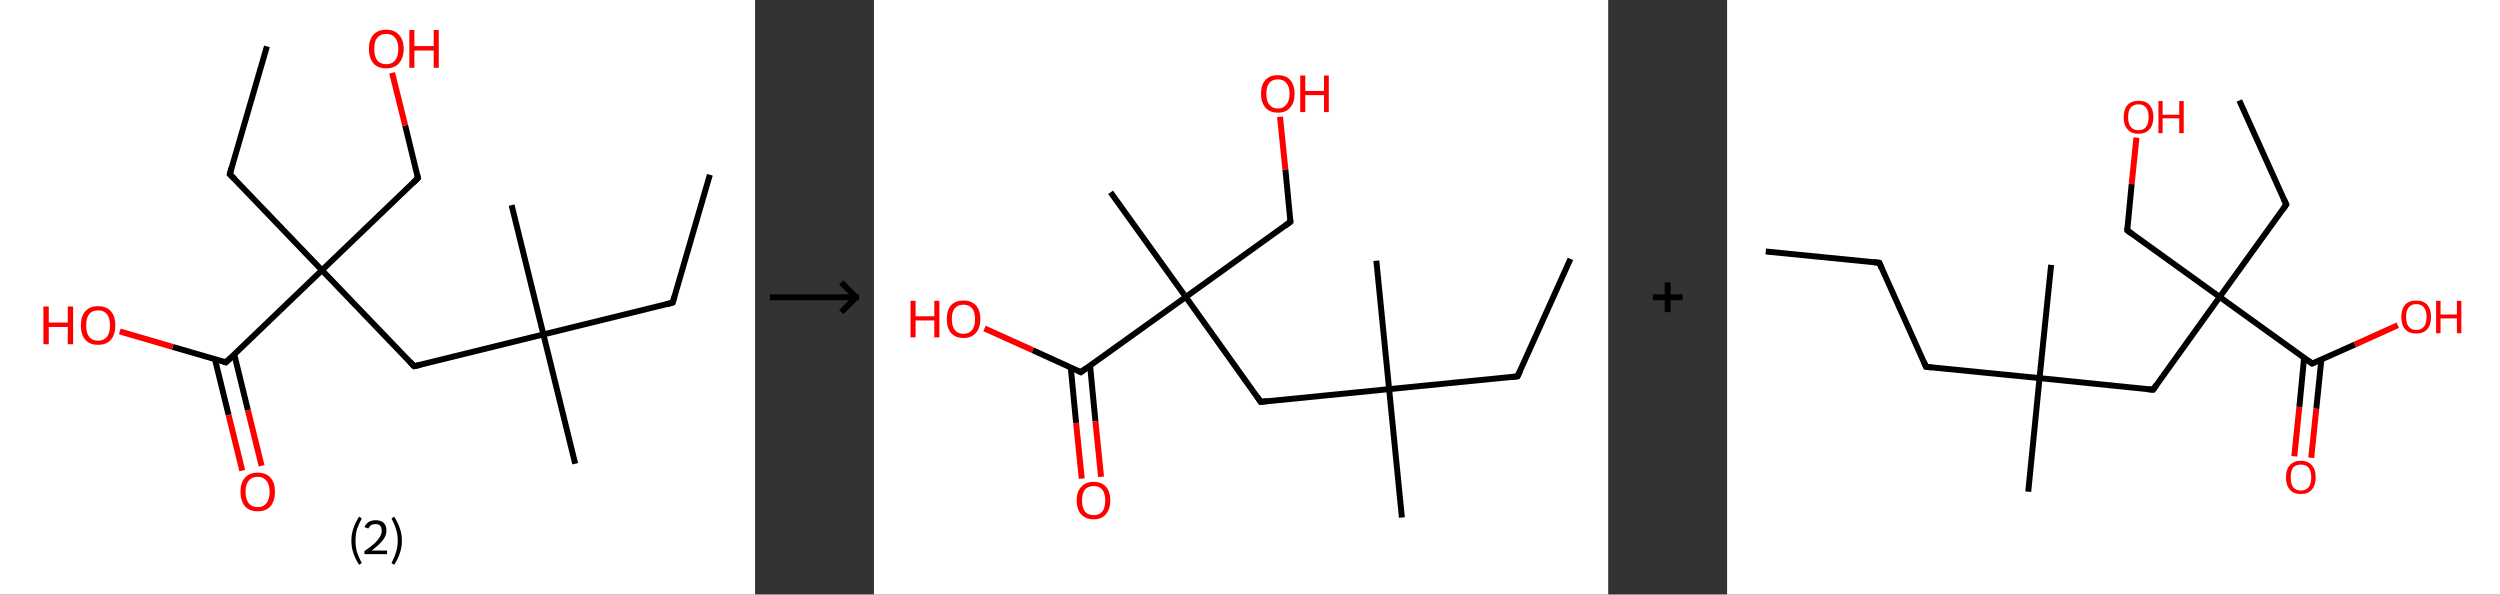 <?xml version='1.0' encoding='ASCII' standalone='yes'?>
<svg xmlns="http://www.w3.org/2000/svg" xmlns:xlink="http://www.w3.org/1999/xlink" version="1.1" width="841.0px" viewBox="0 0 841.0 200.0" height="200.0px">
  <rect x="0" y="0" width="841.0" height="200.0" fill="#333333" stroke="none"/>
  <g>
    <g transform="translate(0, 0) scale(1 1) "><!-- END OF HEADER -->
<rect style="opacity:1.0;fill:#FFFFFF;stroke:none" width="254.0" height="200.0" x="0.0" y="0.0"> </rect>
<path class="bond-0 atom-0 atom-1" d="M 238.8,58.8 L 226.3,101.8" style="fill:none;fill-rule:evenodd;stroke:#000000;stroke-width:2.0px;stroke-linecap:butt;stroke-linejoin:miter;stroke-opacity:1"/>
<path class="bond-1 atom-1 atom-2" d="M 226.3,101.8 L 182.8,112.5" style="fill:none;fill-rule:evenodd;stroke:#000000;stroke-width:2.0px;stroke-linecap:butt;stroke-linejoin:miter;stroke-opacity:1"/>
<path class="bond-2 atom-2 atom-3" d="M 182.8,112.5 L 172.1,69.0" style="fill:none;fill-rule:evenodd;stroke:#000000;stroke-width:2.0px;stroke-linecap:butt;stroke-linejoin:miter;stroke-opacity:1"/>
<path class="bond-3 atom-2 atom-4" d="M 182.8,112.5 L 193.5,156.0" style="fill:none;fill-rule:evenodd;stroke:#000000;stroke-width:2.0px;stroke-linecap:butt;stroke-linejoin:miter;stroke-opacity:1"/>
<path class="bond-4 atom-2 atom-5" d="M 182.8,112.5 L 139.3,123.2" style="fill:none;fill-rule:evenodd;stroke:#000000;stroke-width:2.0px;stroke-linecap:butt;stroke-linejoin:miter;stroke-opacity:1"/>
<path class="bond-5 atom-5 atom-6" d="M 139.3,123.2 L 108.3,90.9" style="fill:none;fill-rule:evenodd;stroke:#000000;stroke-width:2.0px;stroke-linecap:butt;stroke-linejoin:miter;stroke-opacity:1"/>
<path class="bond-6 atom-6 atom-7" d="M 108.3,90.9 L 77.3,58.6" style="fill:none;fill-rule:evenodd;stroke:#000000;stroke-width:2.0px;stroke-linecap:butt;stroke-linejoin:miter;stroke-opacity:1"/>
<path class="bond-7 atom-7 atom-8" d="M 77.3,58.6 L 89.8,15.6" style="fill:none;fill-rule:evenodd;stroke:#000000;stroke-width:2.0px;stroke-linecap:butt;stroke-linejoin:miter;stroke-opacity:1"/>
<path class="bond-8 atom-6 atom-9" d="M 108.3,90.9 L 140.6,59.9" style="fill:none;fill-rule:evenodd;stroke:#000000;stroke-width:2.0px;stroke-linecap:butt;stroke-linejoin:miter;stroke-opacity:1"/>
<path class="bond-9 atom-9 atom-10" d="M 140.6,59.9 L 136.3,42.2" style="fill:none;fill-rule:evenodd;stroke:#000000;stroke-width:2.0px;stroke-linecap:butt;stroke-linejoin:miter;stroke-opacity:1"/>
<path class="bond-9 atom-9 atom-10" d="M 136.3,42.2 L 131.9,24.5" style="fill:none;fill-rule:evenodd;stroke:#FF0000;stroke-width:2.0px;stroke-linecap:butt;stroke-linejoin:miter;stroke-opacity:1"/>
<path class="bond-10 atom-6 atom-11" d="M 108.3,90.9 L 76.0,121.9" style="fill:none;fill-rule:evenodd;stroke:#000000;stroke-width:2.0px;stroke-linecap:butt;stroke-linejoin:miter;stroke-opacity:1"/>
<path class="bond-11 atom-11 atom-12" d="M 72.3,120.8 L 76.9,139.6" style="fill:none;fill-rule:evenodd;stroke:#000000;stroke-width:2.0px;stroke-linecap:butt;stroke-linejoin:miter;stroke-opacity:1"/>
<path class="bond-11 atom-11 atom-12" d="M 76.9,139.6 L 81.5,158.3" style="fill:none;fill-rule:evenodd;stroke:#FF0000;stroke-width:2.0px;stroke-linecap:butt;stroke-linejoin:miter;stroke-opacity:1"/>
<path class="bond-11 atom-11 atom-12" d="M 78.8,119.2 L 83.4,138.0" style="fill:none;fill-rule:evenodd;stroke:#000000;stroke-width:2.0px;stroke-linecap:butt;stroke-linejoin:miter;stroke-opacity:1"/>
<path class="bond-11 atom-11 atom-12" d="M 83.4,138.0 L 88.0,156.7" style="fill:none;fill-rule:evenodd;stroke:#FF0000;stroke-width:2.0px;stroke-linecap:butt;stroke-linejoin:miter;stroke-opacity:1"/>
<path class="bond-12 atom-11 atom-13" d="M 76.0,121.9 L 58.1,116.7" style="fill:none;fill-rule:evenodd;stroke:#000000;stroke-width:2.0px;stroke-linecap:butt;stroke-linejoin:miter;stroke-opacity:1"/>
<path class="bond-12 atom-11 atom-13" d="M 58.1,116.7 L 40.3,111.5" style="fill:none;fill-rule:evenodd;stroke:#FF0000;stroke-width:2.0px;stroke-linecap:butt;stroke-linejoin:miter;stroke-opacity:1"/>
<path d="M 226.9,99.7 L 226.3,101.8 L 224.1,102.4" style="fill:none;stroke:#000000;stroke-width:2.0px;stroke-linecap:butt;stroke-linejoin:miter;stroke-opacity:1;"/>
<path d="M 141.5,122.7 L 139.3,123.2 L 137.8,121.6" style="fill:none;stroke:#000000;stroke-width:2.0px;stroke-linecap:butt;stroke-linejoin:miter;stroke-opacity:1;"/>
<path d="M 78.9,60.2 L 77.3,58.6 L 77.9,56.4" style="fill:none;stroke:#000000;stroke-width:2.0px;stroke-linecap:butt;stroke-linejoin:miter;stroke-opacity:1;"/>
<path d="M 139.0,61.5 L 140.6,59.9 L 140.4,59.0" style="fill:none;stroke:#000000;stroke-width:2.0px;stroke-linecap:butt;stroke-linejoin:miter;stroke-opacity:1;"/>
<path d="M 77.6,120.4 L 76.0,121.9 L 75.1,121.6" style="fill:none;stroke:#000000;stroke-width:2.0px;stroke-linecap:butt;stroke-linejoin:miter;stroke-opacity:1;"/>
<path class="atom-10" d="M 124.1 16.4 Q 124.1 13.4, 125.6 11.7 Q 127.1 10.0, 129.9 10.0 Q 132.7 10.0, 134.2 11.7 Q 135.8 13.4, 135.8 16.4 Q 135.8 19.5, 134.2 21.3 Q 132.7 23.0, 129.9 23.0 Q 127.1 23.0, 125.6 21.3 Q 124.1 19.5, 124.1 16.4 M 129.9 21.6 Q 131.9 21.6, 132.9 20.3 Q 134.0 19.0, 134.0 16.4 Q 134.0 14.0, 132.9 12.7 Q 131.9 11.4, 129.9 11.4 Q 128.0 11.4, 126.9 12.7 Q 125.9 13.9, 125.9 16.4 Q 125.9 19.0, 126.9 20.3 Q 128.0 21.6, 129.9 21.6 " fill="#FF0000"/>
<path class="atom-10" d="M 137.7 10.1 L 139.4 10.1 L 139.4 15.5 L 145.9 15.5 L 145.9 10.1 L 147.6 10.1 L 147.6 22.8 L 145.9 22.8 L 145.9 17.0 L 139.4 17.0 L 139.4 22.8 L 137.7 22.8 L 137.7 10.1 " fill="#FF0000"/>
<path class="atom-12" d="M 80.9 165.4 Q 80.9 162.4, 82.4 160.7 Q 83.9 159.0, 86.7 159.0 Q 89.5 159.0, 91.0 160.7 Q 92.5 162.4, 92.5 165.4 Q 92.5 168.5, 91.0 170.3 Q 89.5 172.0, 86.7 172.0 Q 83.9 172.0, 82.4 170.3 Q 80.9 168.5, 80.9 165.4 M 86.7 170.6 Q 88.6 170.6, 89.6 169.3 Q 90.7 168.0, 90.7 165.4 Q 90.7 162.9, 89.6 161.7 Q 88.6 160.4, 86.7 160.4 Q 84.7 160.4, 83.7 161.7 Q 82.6 162.9, 82.6 165.4 Q 82.6 168.0, 83.7 169.3 Q 84.7 170.6, 86.7 170.6 " fill="#FF0000"/>
<path class="atom-13" d="M 14.6 103.1 L 16.4 103.1 L 16.4 108.5 L 22.8 108.5 L 22.8 103.1 L 24.6 103.1 L 24.6 115.8 L 22.8 115.8 L 22.8 110.0 L 16.4 110.0 L 16.4 115.8 L 14.6 115.8 L 14.6 103.1 " fill="#FF0000"/>
<path class="atom-13" d="M 27.2 109.5 Q 27.2 106.4, 28.7 104.7 Q 30.2 103.0, 33.0 103.0 Q 35.8 103.0, 37.3 104.7 Q 38.8 106.4, 38.8 109.5 Q 38.8 112.5, 37.3 114.3 Q 35.8 116.0, 33.0 116.0 Q 30.2 116.0, 28.7 114.3 Q 27.2 112.6, 27.2 109.5 M 33.0 114.6 Q 34.9 114.6, 36.0 113.3 Q 37.0 112.0, 37.0 109.5 Q 37.0 107.0, 36.0 105.7 Q 34.9 104.4, 33.0 104.4 Q 31.0 104.4, 30.0 105.7 Q 29.0 106.9, 29.0 109.5 Q 29.0 112.0, 30.0 113.3 Q 31.0 114.6, 33.0 114.6 " fill="#FF0000"/>
<path class="legend" d="M 118.2 181.9 Q 118.2 179.6, 118.9 177.7 Q 119.5 175.8, 120.8 173.8 L 121.7 174.4 Q 120.7 176.3, 120.1 178.0 Q 119.6 179.7, 119.6 181.9 Q 119.6 184.0, 120.1 185.8 Q 120.7 187.5, 121.7 189.4 L 120.8 190.0 Q 119.5 188.0, 118.9 186.1 Q 118.2 184.2, 118.2 181.9 " fill="#000000"/>
<path class="legend" d="M 122.6 177.3 Q 123.1 176.2, 124.0 175.6 Q 125.0 175.0, 126.4 175.0 Q 128.1 175.0, 129.1 175.9 Q 130.0 176.8, 130.0 178.5 Q 130.0 180.2, 128.8 181.7 Q 127.6 183.3, 125.0 185.2 L 130.2 185.2 L 130.2 186.4 L 122.6 186.4 L 122.6 185.4 Q 124.7 183.9, 126.0 182.8 Q 127.2 181.6, 127.8 180.6 Q 128.4 179.6, 128.4 178.6 Q 128.4 177.5, 127.9 176.9 Q 127.4 176.3, 126.4 176.3 Q 125.5 176.3, 124.9 176.6 Q 124.3 177.0, 123.9 177.8 L 122.6 177.3 " fill="#000000"/>
<path class="legend" d="M 135.2 181.9 Q 135.2 184.2, 134.5 186.1 Q 133.9 188.0, 132.6 190.0 L 131.7 189.4 Q 132.7 187.5, 133.2 185.8 Q 133.8 184.0, 133.8 181.9 Q 133.8 179.7, 133.2 178.0 Q 132.7 176.3, 131.7 174.4 L 132.6 173.8 Q 133.9 175.8, 134.5 177.7 Q 135.2 179.6, 135.2 181.9 " fill="#000000"/>
</g>
    <g transform="translate(254, 0) scale(1 1) "><line x1="5" y1="100" x2="35" y2="100" style="stroke:rgb(0,0,0);stroke-width:2"/>
  <line x1="34" y1="100" x2="29" y2="95" style="stroke:rgb(0,0,0);stroke-width:2"/>
  <line x1="34" y1="100" x2="29" y2="105" style="stroke:rgb(0,0,0);stroke-width:2"/>
</g>
    <g transform="translate(294.0, 0) scale(1 1) "><!-- END OF HEADER -->
<rect style="opacity:1.0;fill:#FFFFFF;stroke:none" width="247.0" height="200.0" x="0.0" y="0.0"> </rect>
<path class="bond-0 atom-0 atom-1" d="M 234.3,87.1 L 216.5,126.6" style="fill:none;fill-rule:evenodd;stroke:#000000;stroke-width:2.0px;stroke-linecap:butt;stroke-linejoin:miter;stroke-opacity:1"/>
<path class="bond-1 atom-1 atom-2" d="M 216.5,126.6 L 173.3,130.9" style="fill:none;fill-rule:evenodd;stroke:#000000;stroke-width:2.0px;stroke-linecap:butt;stroke-linejoin:miter;stroke-opacity:1"/>
<path class="bond-2 atom-2 atom-3" d="M 173.3,130.9 L 169.0,87.7" style="fill:none;fill-rule:evenodd;stroke:#000000;stroke-width:2.0px;stroke-linecap:butt;stroke-linejoin:miter;stroke-opacity:1"/>
<path class="bond-3 atom-2 atom-4" d="M 173.3,130.9 L 177.6,174.1" style="fill:none;fill-rule:evenodd;stroke:#000000;stroke-width:2.0px;stroke-linecap:butt;stroke-linejoin:miter;stroke-opacity:1"/>
<path class="bond-4 atom-2 atom-5" d="M 173.3,130.9 L 130.1,135.2" style="fill:none;fill-rule:evenodd;stroke:#000000;stroke-width:2.0px;stroke-linecap:butt;stroke-linejoin:miter;stroke-opacity:1"/>
<path class="bond-5 atom-5 atom-6" d="M 130.1,135.2 L 104.9,99.9" style="fill:none;fill-rule:evenodd;stroke:#000000;stroke-width:2.0px;stroke-linecap:butt;stroke-linejoin:miter;stroke-opacity:1"/>
<path class="bond-6 atom-6 atom-7" d="M 104.9,99.9 L 79.6,64.7" style="fill:none;fill-rule:evenodd;stroke:#000000;stroke-width:2.0px;stroke-linecap:butt;stroke-linejoin:miter;stroke-opacity:1"/>
<path class="bond-7 atom-6 atom-8" d="M 104.9,99.9 L 140.1,74.6" style="fill:none;fill-rule:evenodd;stroke:#000000;stroke-width:2.0px;stroke-linecap:butt;stroke-linejoin:miter;stroke-opacity:1"/>
<path class="bond-8 atom-8 atom-9" d="M 140.1,74.6 L 138.4,57.0" style="fill:none;fill-rule:evenodd;stroke:#000000;stroke-width:2.0px;stroke-linecap:butt;stroke-linejoin:miter;stroke-opacity:1"/>
<path class="bond-8 atom-8 atom-9" d="M 138.4,57.0 L 136.6,39.3" style="fill:none;fill-rule:evenodd;stroke:#FF0000;stroke-width:2.0px;stroke-linecap:butt;stroke-linejoin:miter;stroke-opacity:1"/>
<path class="bond-9 atom-6 atom-10" d="M 104.9,99.9 L 69.6,125.2" style="fill:none;fill-rule:evenodd;stroke:#000000;stroke-width:2.0px;stroke-linecap:butt;stroke-linejoin:miter;stroke-opacity:1"/>
<path class="bond-10 atom-10 atom-11" d="M 66.2,123.6 L 68.0,142.3" style="fill:none;fill-rule:evenodd;stroke:#000000;stroke-width:2.0px;stroke-linecap:butt;stroke-linejoin:miter;stroke-opacity:1"/>
<path class="bond-10 atom-10 atom-11" d="M 68.0,142.3 L 69.9,161.0" style="fill:none;fill-rule:evenodd;stroke:#FF0000;stroke-width:2.0px;stroke-linecap:butt;stroke-linejoin:miter;stroke-opacity:1"/>
<path class="bond-10 atom-10 atom-11" d="M 72.7,123.0 L 74.5,141.7" style="fill:none;fill-rule:evenodd;stroke:#000000;stroke-width:2.0px;stroke-linecap:butt;stroke-linejoin:miter;stroke-opacity:1"/>
<path class="bond-10 atom-10 atom-11" d="M 74.5,141.7 L 76.4,160.4" style="fill:none;fill-rule:evenodd;stroke:#FF0000;stroke-width:2.0px;stroke-linecap:butt;stroke-linejoin:miter;stroke-opacity:1"/>
<path class="bond-11 atom-10 atom-12" d="M 69.6,125.2 L 53.4,117.8" style="fill:none;fill-rule:evenodd;stroke:#000000;stroke-width:2.0px;stroke-linecap:butt;stroke-linejoin:miter;stroke-opacity:1"/>
<path class="bond-11 atom-10 atom-12" d="M 53.4,117.8 L 37.2,110.5" style="fill:none;fill-rule:evenodd;stroke:#FF0000;stroke-width:2.0px;stroke-linecap:butt;stroke-linejoin:miter;stroke-opacity:1"/>
<path d="M 217.4,124.7 L 216.5,126.6 L 214.3,126.9" style="fill:none;stroke:#000000;stroke-width:2.0px;stroke-linecap:butt;stroke-linejoin:miter;stroke-opacity:1;"/>
<path d="M 132.3,134.9 L 130.1,135.2 L 128.9,133.4" style="fill:none;stroke:#000000;stroke-width:2.0px;stroke-linecap:butt;stroke-linejoin:miter;stroke-opacity:1;"/>
<path d="M 138.4,75.9 L 140.1,74.6 L 140.0,73.8" style="fill:none;stroke:#000000;stroke-width:2.0px;stroke-linecap:butt;stroke-linejoin:miter;stroke-opacity:1;"/>
<path d="M 71.4,123.9 L 69.6,125.2 L 68.8,124.8" style="fill:none;stroke:#000000;stroke-width:2.0px;stroke-linecap:butt;stroke-linejoin:miter;stroke-opacity:1;"/>
<path class="atom-9" d="M 130.2 31.5 Q 130.2 28.6, 131.7 26.9 Q 133.1 25.3, 135.9 25.3 Q 138.6 25.3, 140.0 26.9 Q 141.5 28.6, 141.5 31.5 Q 141.5 34.5, 140.0 36.2 Q 138.6 37.9, 135.9 37.9 Q 133.2 37.9, 131.7 36.2 Q 130.2 34.5, 130.2 31.5 M 135.9 36.5 Q 137.7 36.5, 138.7 35.2 Q 139.8 34.0, 139.8 31.5 Q 139.8 29.1, 138.7 27.9 Q 137.7 26.7, 135.9 26.7 Q 134.0 26.7, 133.0 27.9 Q 132.0 29.1, 132.0 31.5 Q 132.0 34.0, 133.0 35.2 Q 134.0 36.5, 135.9 36.5 " fill="#FF0000"/>
<path class="atom-9" d="M 143.4 25.4 L 145.1 25.4 L 145.1 30.6 L 151.4 30.6 L 151.4 25.4 L 153.0 25.4 L 153.0 37.7 L 151.4 37.7 L 151.4 32.0 L 145.1 32.0 L 145.1 37.7 L 143.4 37.7 L 143.4 25.4 " fill="#FF0000"/>
<path class="atom-11" d="M 68.2 168.4 Q 68.2 165.4, 69.7 163.8 Q 71.2 162.1, 73.9 162.1 Q 76.6 162.1, 78.1 163.8 Q 79.5 165.4, 79.5 168.4 Q 79.5 171.3, 78.0 173.0 Q 76.6 174.7, 73.9 174.7 Q 71.2 174.7, 69.7 173.0 Q 68.2 171.4, 68.2 168.4 M 73.9 173.3 Q 75.8 173.3, 76.8 172.1 Q 77.8 170.8, 77.8 168.4 Q 77.8 166.0, 76.8 164.7 Q 75.8 163.5, 73.9 163.5 Q 72.0 163.5, 71.0 164.7 Q 70.0 165.9, 70.0 168.4 Q 70.0 170.8, 71.0 172.1 Q 72.0 173.3, 73.9 173.3 " fill="#FF0000"/>
<path class="atom-12" d="M 12.3 101.2 L 14.0 101.2 L 14.0 106.4 L 20.3 106.4 L 20.3 101.2 L 22.0 101.2 L 22.0 113.5 L 20.3 113.5 L 20.3 107.8 L 14.0 107.8 L 14.0 113.5 L 12.3 113.5 L 12.3 101.2 " fill="#FF0000"/>
<path class="atom-12" d="M 24.5 107.3 Q 24.5 104.4, 25.9 102.7 Q 27.4 101.1, 30.1 101.1 Q 32.8 101.1, 34.3 102.7 Q 35.8 104.4, 35.8 107.3 Q 35.8 110.3, 34.3 112.0 Q 32.8 113.7, 30.1 113.7 Q 27.4 113.7, 25.9 112.0 Q 24.5 110.3, 24.5 107.3 M 30.1 112.3 Q 32.0 112.3, 33.0 111.0 Q 34.0 109.8, 34.0 107.3 Q 34.0 104.9, 33.0 103.7 Q 32.0 102.5, 30.1 102.5 Q 28.2 102.5, 27.2 103.7 Q 26.2 104.9, 26.2 107.3 Q 26.2 109.8, 27.2 111.0 Q 28.2 112.3, 30.1 112.3 " fill="#FF0000"/>
</g>
    <g transform="translate(541.0, 0) scale(1 1) "><line x1="15" y1="100" x2="25" y2="100" style="stroke:rgb(0,0,0);stroke-width:2"/>
  <line x1="20" y1="95" x2="20" y2="105" style="stroke:rgb(0,0,0);stroke-width:2"/>
</g>
    <g transform="translate(581.0, 0) scale(1 1) "><!-- END OF HEADER -->
<rect style="opacity:1.0;fill:#FFFFFF;stroke:none" width="260.0" height="200.0" x="0.0" y="0.0"> </rect>
<path class="bond-0 atom-0 atom-1" d="M 13.0,84.6 L 51.2,88.4" style="fill:none;fill-rule:evenodd;stroke:#000000;stroke-width:2.0px;stroke-linecap:butt;stroke-linejoin:miter;stroke-opacity:1"/>
<path class="bond-1 atom-1 atom-2" d="M 51.2,88.4 L 66.9,123.4" style="fill:none;fill-rule:evenodd;stroke:#000000;stroke-width:2.0px;stroke-linecap:butt;stroke-linejoin:miter;stroke-opacity:1"/>
<path class="bond-2 atom-2 atom-3" d="M 66.9,123.4 L 105.1,127.2" style="fill:none;fill-rule:evenodd;stroke:#000000;stroke-width:2.0px;stroke-linecap:butt;stroke-linejoin:miter;stroke-opacity:1"/>
<path class="bond-3 atom-3 atom-4" d="M 105.1,127.2 L 109.0,89.1" style="fill:none;fill-rule:evenodd;stroke:#000000;stroke-width:2.0px;stroke-linecap:butt;stroke-linejoin:miter;stroke-opacity:1"/>
<path class="bond-4 atom-3 atom-5" d="M 105.1,127.2 L 101.3,165.4" style="fill:none;fill-rule:evenodd;stroke:#000000;stroke-width:2.0px;stroke-linecap:butt;stroke-linejoin:miter;stroke-opacity:1"/>
<path class="bond-5 atom-3 atom-6" d="M 105.1,127.2 L 143.3,131.1" style="fill:none;fill-rule:evenodd;stroke:#000000;stroke-width:2.0px;stroke-linecap:butt;stroke-linejoin:miter;stroke-opacity:1"/>
<path class="bond-6 atom-6 atom-7" d="M 143.3,131.1 L 165.7,99.9" style="fill:none;fill-rule:evenodd;stroke:#000000;stroke-width:2.0px;stroke-linecap:butt;stroke-linejoin:miter;stroke-opacity:1"/>
<path class="bond-7 atom-7 atom-8" d="M 165.7,99.9 L 188.1,68.8" style="fill:none;fill-rule:evenodd;stroke:#000000;stroke-width:2.0px;stroke-linecap:butt;stroke-linejoin:miter;stroke-opacity:1"/>
<path class="bond-8 atom-8 atom-9" d="M 188.1,68.8 L 172.3,33.8" style="fill:none;fill-rule:evenodd;stroke:#000000;stroke-width:2.0px;stroke-linecap:butt;stroke-linejoin:miter;stroke-opacity:1"/>
<path class="bond-9 atom-7 atom-10" d="M 165.7,99.9 L 134.6,77.5" style="fill:none;fill-rule:evenodd;stroke:#000000;stroke-width:2.0px;stroke-linecap:butt;stroke-linejoin:miter;stroke-opacity:1"/>
<path class="bond-10 atom-10 atom-11" d="M 134.6,77.5 L 136.1,61.9" style="fill:none;fill-rule:evenodd;stroke:#000000;stroke-width:2.0px;stroke-linecap:butt;stroke-linejoin:miter;stroke-opacity:1"/>
<path class="bond-10 atom-10 atom-11" d="M 136.1,61.9 L 137.7,46.3" style="fill:none;fill-rule:evenodd;stroke:#FF0000;stroke-width:2.0px;stroke-linecap:butt;stroke-linejoin:miter;stroke-opacity:1"/>
<path class="bond-11 atom-7 atom-12" d="M 165.7,99.9 L 196.8,122.3" style="fill:none;fill-rule:evenodd;stroke:#000000;stroke-width:2.0px;stroke-linecap:butt;stroke-linejoin:miter;stroke-opacity:1"/>
<path class="bond-12 atom-12 atom-13" d="M 194.1,120.4 L 192.5,136.9" style="fill:none;fill-rule:evenodd;stroke:#000000;stroke-width:2.0px;stroke-linecap:butt;stroke-linejoin:miter;stroke-opacity:1"/>
<path class="bond-12 atom-12 atom-13" d="M 192.5,136.9 L 190.8,153.5" style="fill:none;fill-rule:evenodd;stroke:#FF0000;stroke-width:2.0px;stroke-linecap:butt;stroke-linejoin:miter;stroke-opacity:1"/>
<path class="bond-12 atom-12 atom-13" d="M 199.9,121.0 L 198.2,137.5" style="fill:none;fill-rule:evenodd;stroke:#000000;stroke-width:2.0px;stroke-linecap:butt;stroke-linejoin:miter;stroke-opacity:1"/>
<path class="bond-12 atom-12 atom-13" d="M 198.2,137.5 L 196.5,154.0" style="fill:none;fill-rule:evenodd;stroke:#FF0000;stroke-width:2.0px;stroke-linecap:butt;stroke-linejoin:miter;stroke-opacity:1"/>
<path class="bond-13 atom-12 atom-14" d="M 196.8,122.3 L 211.2,115.9" style="fill:none;fill-rule:evenodd;stroke:#000000;stroke-width:2.0px;stroke-linecap:butt;stroke-linejoin:miter;stroke-opacity:1"/>
<path class="bond-13 atom-12 atom-14" d="M 211.2,115.9 L 225.6,109.4" style="fill:none;fill-rule:evenodd;stroke:#FF0000;stroke-width:2.0px;stroke-linecap:butt;stroke-linejoin:miter;stroke-opacity:1"/>
<path d="M 49.3,88.2 L 51.2,88.4 L 52.0,90.2" style="fill:none;stroke:#000000;stroke-width:2.0px;stroke-linecap:butt;stroke-linejoin:miter;stroke-opacity:1;"/>
<path d="M 66.2,121.7 L 66.9,123.4 L 68.8,123.6" style="fill:none;stroke:#000000;stroke-width:2.0px;stroke-linecap:butt;stroke-linejoin:miter;stroke-opacity:1;"/>
<path d="M 141.4,130.9 L 143.3,131.1 L 144.4,129.5" style="fill:none;stroke:#000000;stroke-width:2.0px;stroke-linecap:butt;stroke-linejoin:miter;stroke-opacity:1;"/>
<path d="M 187.0,70.4 L 188.1,68.8 L 187.3,67.0" style="fill:none;stroke:#000000;stroke-width:2.0px;stroke-linecap:butt;stroke-linejoin:miter;stroke-opacity:1;"/>
<path d="M 136.1,78.6 L 134.6,77.5 L 134.6,76.7" style="fill:none;stroke:#000000;stroke-width:2.0px;stroke-linecap:butt;stroke-linejoin:miter;stroke-opacity:1;"/>
<path d="M 195.3,121.2 L 196.8,122.3 L 197.6,122.0" style="fill:none;stroke:#000000;stroke-width:2.0px;stroke-linecap:butt;stroke-linejoin:miter;stroke-opacity:1;"/>
<path class="atom-11" d="M 133.4 39.4 Q 133.4 36.8, 134.7 35.3 Q 136.0 33.9, 138.4 33.9 Q 140.8 33.9, 142.1 35.3 Q 143.4 36.8, 143.4 39.4 Q 143.4 42.0, 142.1 43.5 Q 140.8 45.0, 138.4 45.0 Q 136.0 45.0, 134.7 43.5 Q 133.4 42.0, 133.4 39.4 M 138.4 43.8 Q 140.1 43.8, 140.9 42.7 Q 141.8 41.6, 141.8 39.4 Q 141.8 37.2, 140.9 36.2 Q 140.1 35.1, 138.4 35.1 Q 136.7 35.1, 135.8 36.2 Q 134.9 37.2, 134.9 39.4 Q 134.9 41.6, 135.8 42.7 Q 136.7 43.8, 138.4 43.8 " fill="#FF0000"/>
<path class="atom-11" d="M 145.1 34.0 L 146.5 34.0 L 146.5 38.6 L 152.1 38.6 L 152.1 34.0 L 153.6 34.0 L 153.6 44.8 L 152.1 44.8 L 152.1 39.8 L 146.5 39.8 L 146.5 44.8 L 145.1 44.8 L 145.1 34.0 " fill="#FF0000"/>
<path class="atom-13" d="M 188.0 160.6 Q 188.0 157.9, 189.3 156.5 Q 190.6 155.0, 193.0 155.0 Q 195.4 155.0, 196.7 156.5 Q 198.0 157.9, 198.0 160.6 Q 198.0 163.2, 196.7 164.7 Q 195.4 166.2, 193.0 166.2 Q 190.6 166.2, 189.3 164.7 Q 188.0 163.2, 188.0 160.6 M 193.0 165.0 Q 194.7 165.0, 195.6 163.9 Q 196.5 162.7, 196.5 160.6 Q 196.5 158.4, 195.6 157.3 Q 194.7 156.3, 193.0 156.3 Q 191.3 156.3, 190.4 157.3 Q 189.6 158.4, 189.6 160.6 Q 189.6 162.7, 190.4 163.9 Q 191.3 165.0, 193.0 165.0 " fill="#FF0000"/>
<path class="atom-14" d="M 226.8 106.6 Q 226.8 104.0, 228.1 102.5 Q 229.4 101.1, 231.8 101.1 Q 234.2 101.1, 235.5 102.5 Q 236.8 104.0, 236.8 106.6 Q 236.8 109.3, 235.5 110.8 Q 234.2 112.2, 231.8 112.2 Q 229.4 112.2, 228.1 110.8 Q 226.8 109.3, 226.8 106.6 M 231.8 111.0 Q 233.5 111.0, 234.4 109.9 Q 235.3 108.8, 235.3 106.6 Q 235.3 104.5, 234.4 103.4 Q 233.5 102.3, 231.8 102.3 Q 230.2 102.3, 229.3 103.4 Q 228.4 104.5, 228.4 106.6 Q 228.4 108.8, 229.3 109.9 Q 230.2 111.0, 231.8 111.0 " fill="#FF0000"/>
<path class="atom-14" d="M 238.5 101.2 L 240.0 101.2 L 240.0 105.8 L 245.5 105.8 L 245.5 101.2 L 247.0 101.2 L 247.0 112.1 L 245.5 112.1 L 245.5 107.1 L 240.0 107.1 L 240.0 112.1 L 238.5 112.1 L 238.5 101.2 " fill="#FF0000"/>
</g>
  </g>
</svg>
